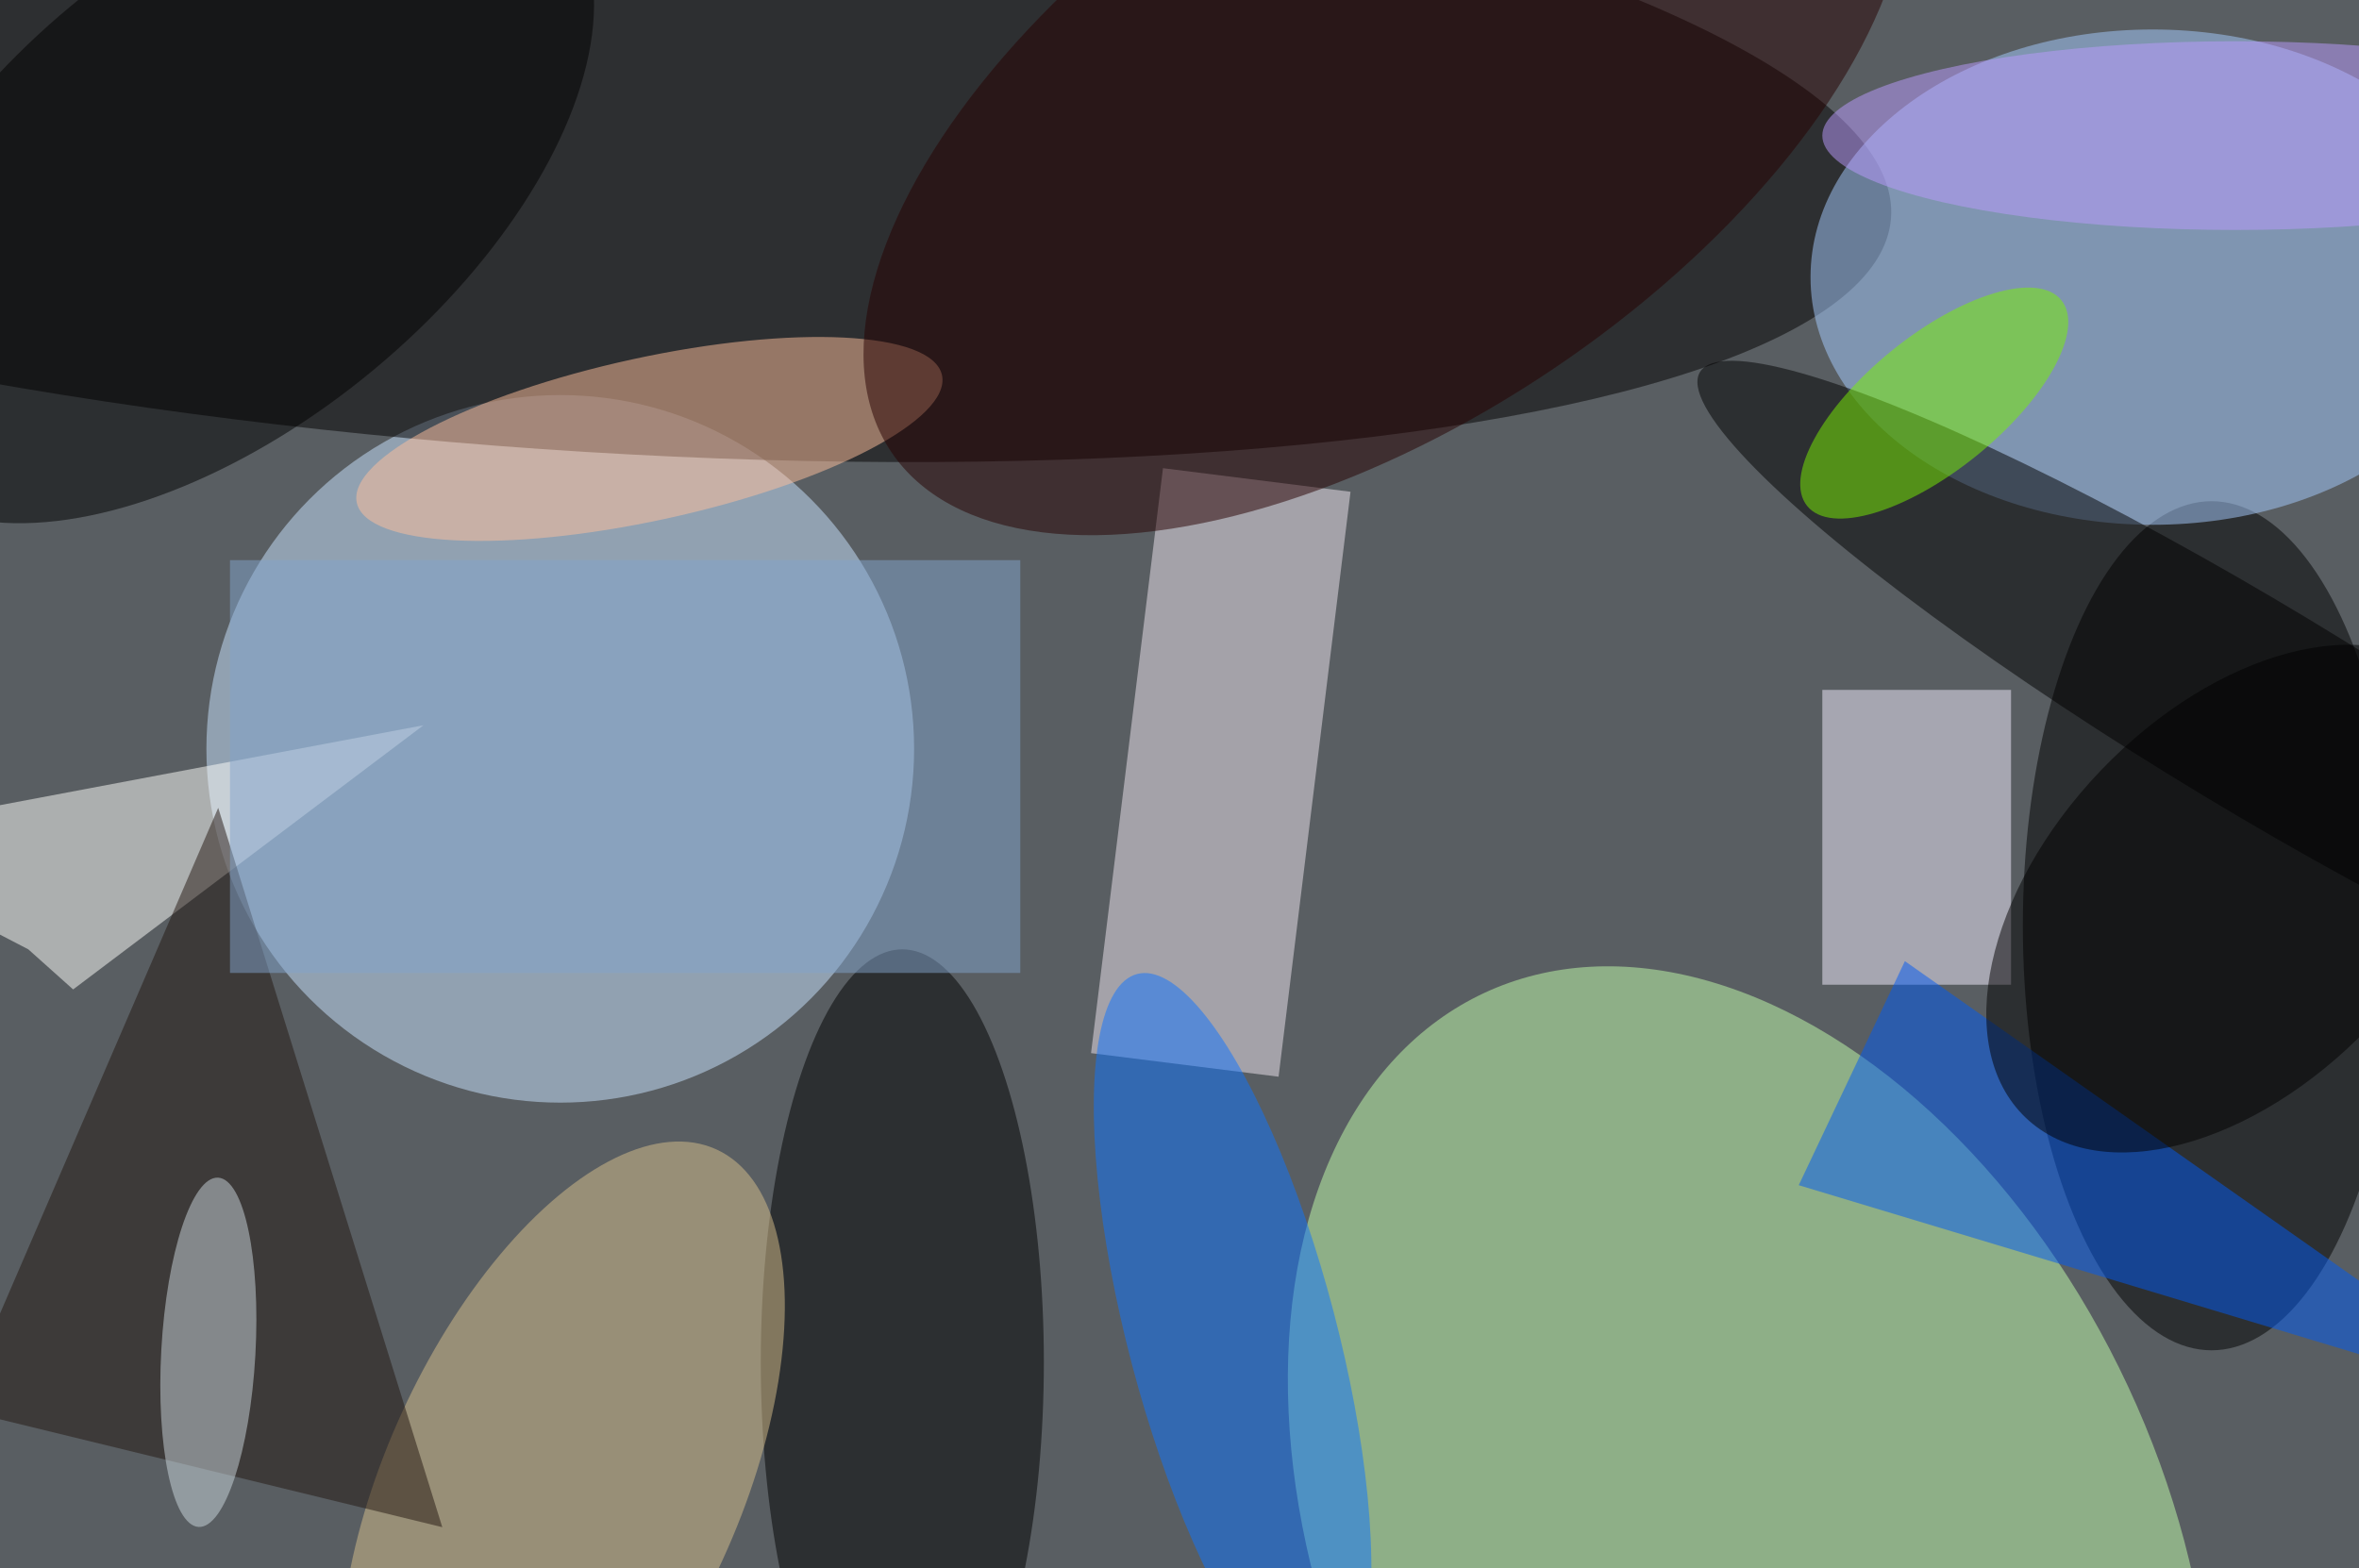 <svg xmlns="http://www.w3.org/2000/svg" viewBox="0 0 200 133"><filter id="b"><feGaussianBlur stdDeviation="12" /></filter><path fill="#595e62" d="M0 0h200v133H0z"/><g filter="url(#b)" transform="translate(.5 .5)" fill-opacity=".5"><ellipse fill="#cbe4ff" cx="47" cy="63" rx="30" ry="30"/><ellipse fill="#020000" rx="1" ry="1" transform="rotate(-175.6 22.1 3.7) scale(116.315 28.305)"/><ellipse fill="#c4ffad" rx="1" ry="1" transform="rotate(155 59.3 82.4) scale(35.37 53.315)"/><ellipse cx="187" cy="78" rx="16" ry="36"/><ellipse fill="#a7ccff" cx="182" cy="23" rx="29" ry="21"/><ellipse cx="76" cy="115" rx="12" ry="35"/><path fill="#f1e6f0" d="M92 88.8l6.1-49.6 15.9 2-6.1 49.6z"/><ellipse fill="#ffc09c" rx="1" ry="1" transform="rotate(167.7 25.3 21.3) scale(25.389 6.904)"/><path fill="#f5efff" d="M154 58h16v25h-16z"/><path fill="#fffffc" d="M-16 70.7L1.9 80l3.8 3.4L35.4 61z"/><ellipse rx="1" ry="1" transform="rotate(-129.7 12.8 3.4) scale(20.067 37.405)"/><ellipse fill="#d8c18c" rx="1" ry="1" transform="rotate(114.6 -16.7 77.9) scale(31.393 14.96)"/><ellipse fill="#0f75ff" rx="1" ry="1" transform="matrix(-8.091 -30.81 8.545 -2.244 104 112.9)"/><path fill="#005af5" d="M161 81l-9 19 63 19z"/><ellipse fill="#270000" rx="1" ry="1" transform="rotate(56 49.5 114.8) scale(25.526 50.563)"/><ellipse rx="1" ry="1" transform="matrix(-47.175 -28.446 4.5 -7.463 190.8 59.5)"/><path fill="#231611" d="M-4 119l22-51 19 61z"/><ellipse fill="#ccd9de" rx="1" ry="1" transform="rotate(93.2 -45.4 65.2) scale(14.832 3.993)"/><ellipse rx="1" ry="1" transform="matrix(-17.767 18.568 -11.375 -10.884 189 75.7)"/><ellipse fill="#7bf303" rx="1" ry="1" transform="rotate(-39 129.3 -214) scale(13.864 5.721)"/><path fill="#83a4cd" d="M19 47h67v35H19z"/><ellipse fill="#bc9dff" cx="189" cy="11" rx="35" ry="8"/></g></svg>